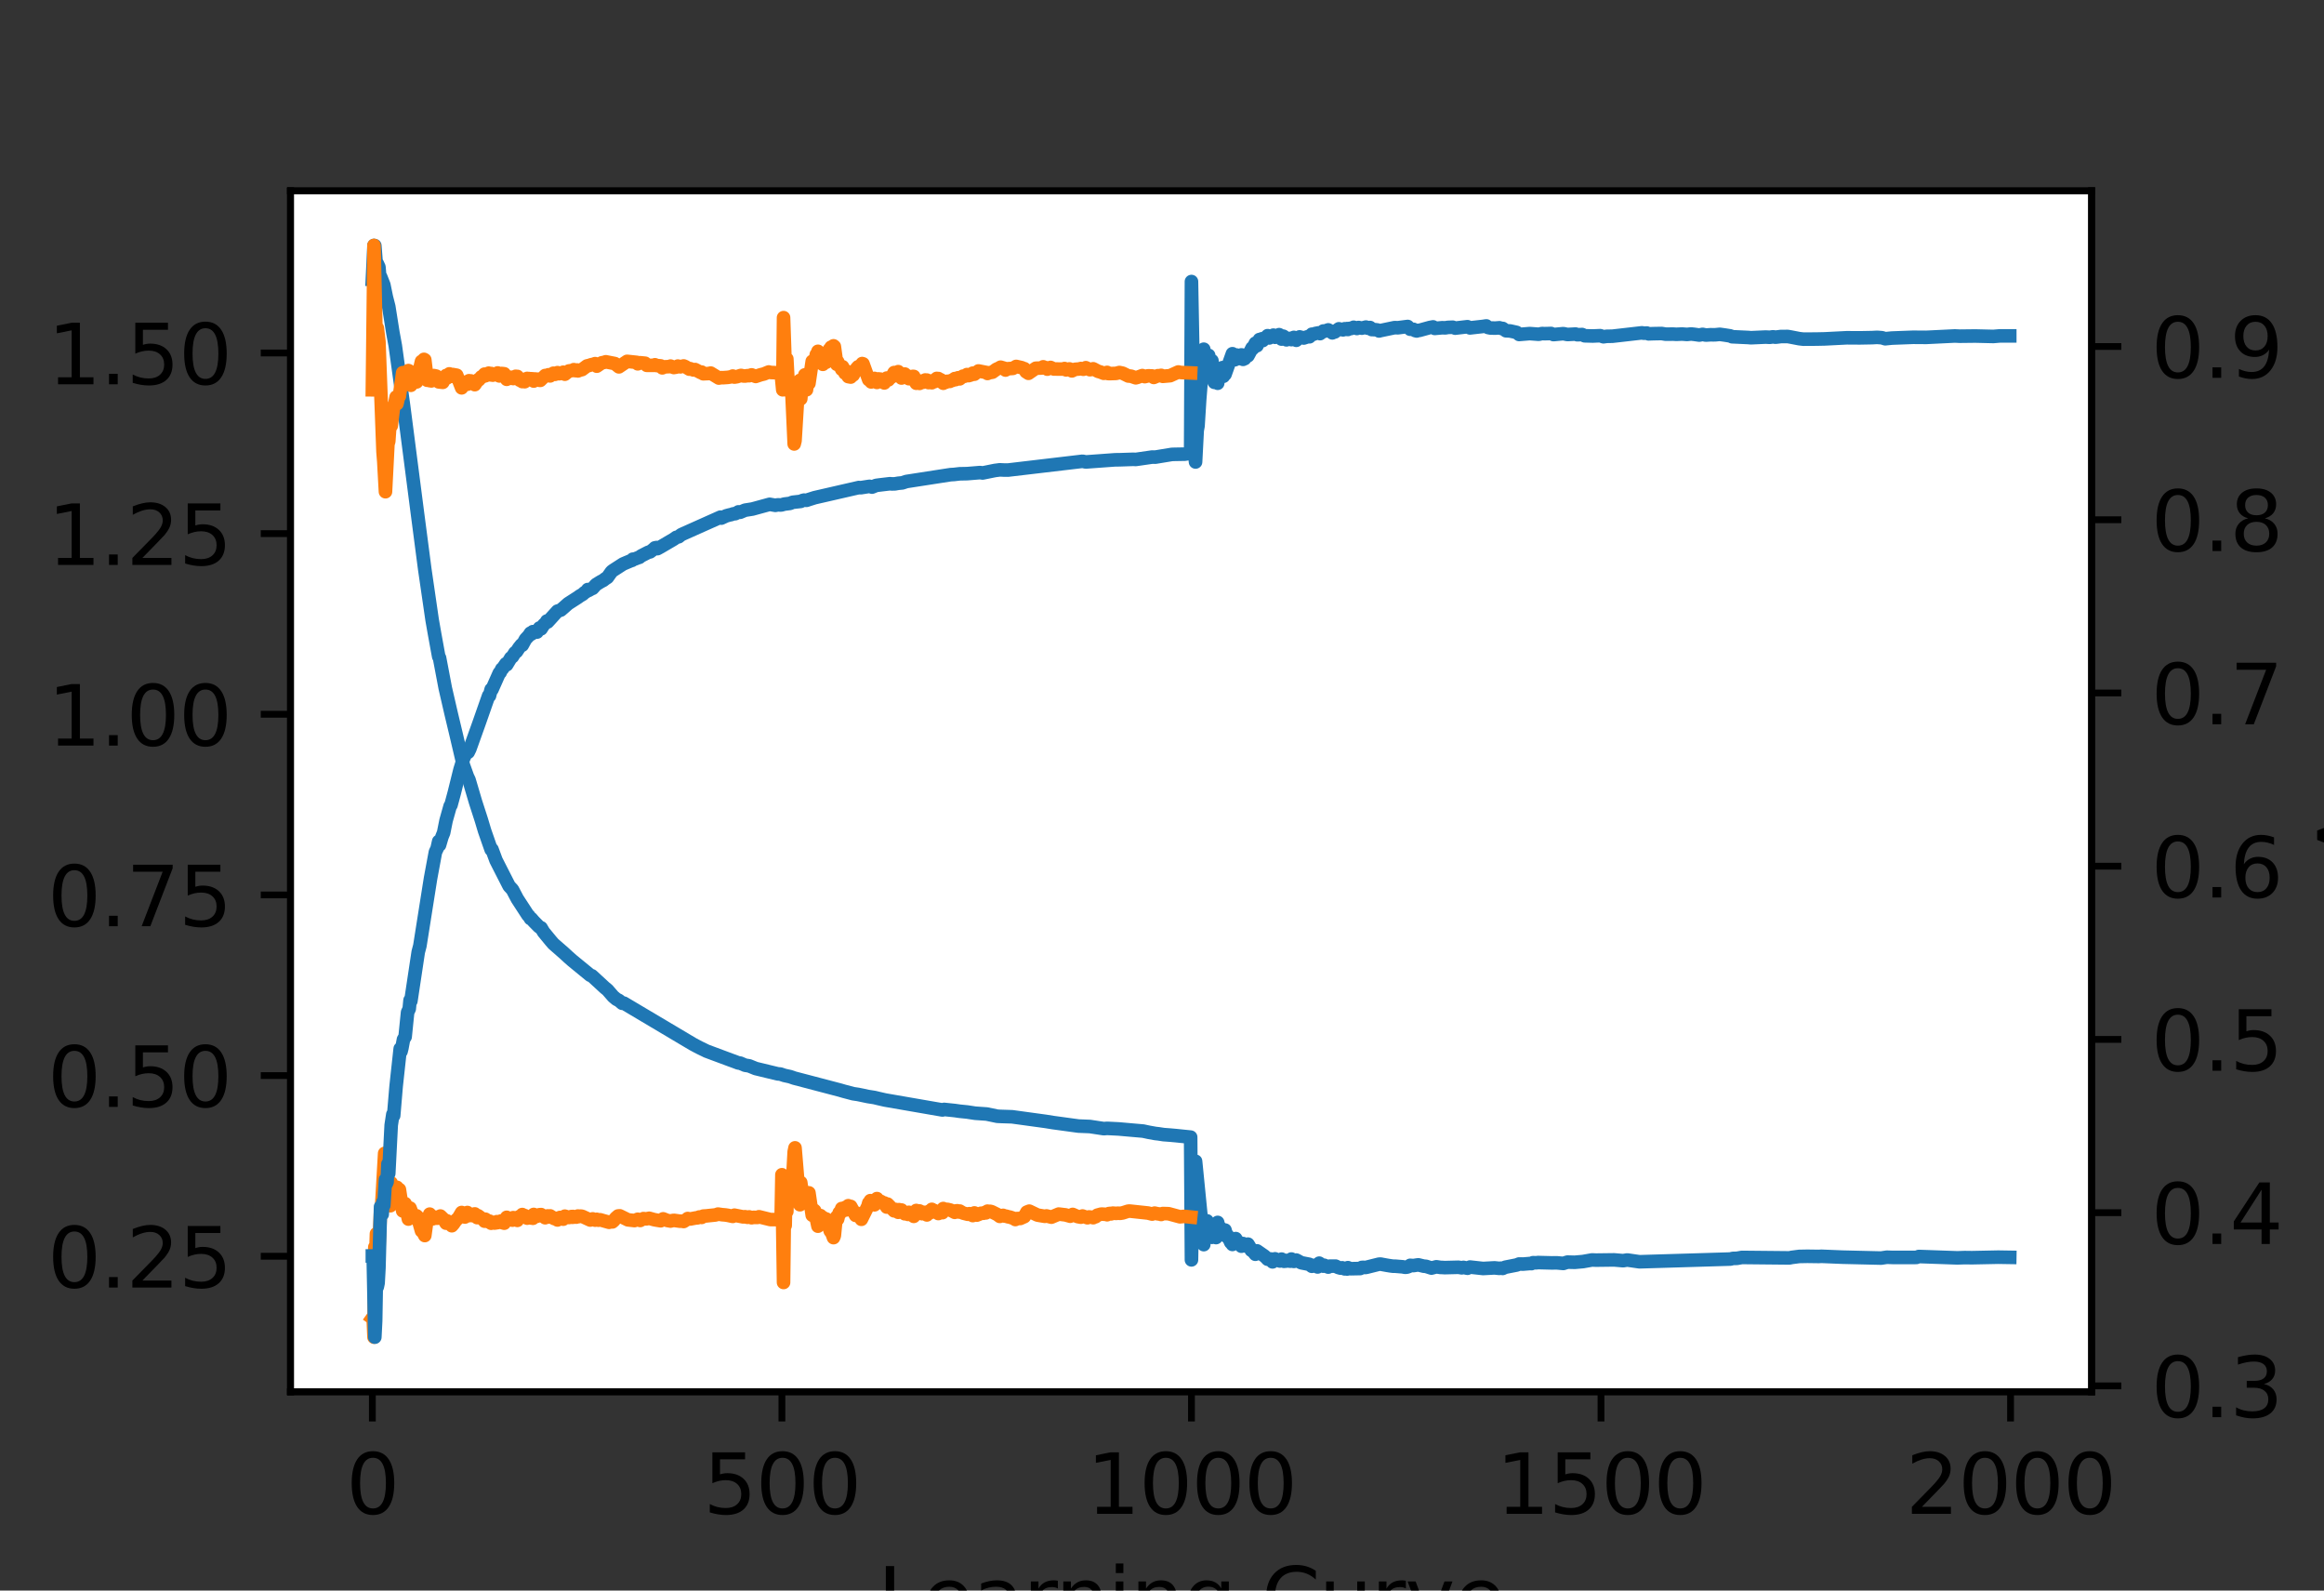 <?xml version="1.0" encoding="utf-8" standalone="no"?>
<!DOCTYPE svg PUBLIC "-//W3C//DTD SVG 1.1//EN"
  "http://www.w3.org/Graphics/SVG/1.1/DTD/svg11.dtd">
<svg xmlns:xlink="http://www.w3.org/1999/xlink" width="273.6pt" height="187.2pt" viewBox="0 0 273.6 187.2" xmlns="http://www.w3.org/2000/svg" version="1.1">
 <rect x="0" y="0" width="273.6" height="187.2" fill="#333333" stroke="none"/>
 <defs>
  <style type="text/css">*{stroke-linejoin: round; stroke-linecap: butt}</style>
 </defs>
 <g id="figure_1">
  <g id="patch_1">
   <path d="M 0 187.2 
L 273.6 187.2 
L 273.6 0 
L 0 0 
L 0 187.2 
z
" style="fill: none"/>
  </g>
  <g id="axes_1">
   <g id="patch_2">
    <path d="M 34.2 163.8 
L 246.24 163.8 
L 246.24 22.464 
L 34.2 22.464 
z
" style="fill: #ffffff"/>
   </g>
   <g id="matplotlib.axis_1">
    <g id="xtick_1">
     <g id="line2d_1">
      <defs>
       <path id="ma5b3adb23c" d="M 0 0 
L 0 3.5 
" style="stroke: #000000; stroke-width: 0.8"/>
      </defs>
      <g>
       <use xlink:href="#ma5b3adb23c" x="43.838" y="163.8" style="stroke: #000000; stroke-width: 0.8"/>
      </g>
     </g>
     <g id="text_1">
      <!-- 0 -->
      <g transform="translate(40.752 178.17)scale(0.097 -0.097)">
       <defs>
        <path id="DejaVuSans-30" d="M 2034 4250 
Q 1547 4250 1301 3770 
Q 1056 3291 1056 2328 
Q 1056 1369 1301 889 
Q 1547 409 2034 409 
Q 2525 409 2770 889 
Q 3016 1369 3016 2328 
Q 3016 3291 2770 3770 
Q 2525 4250 2034 4250 
z
M 2034 4750 
Q 2819 4750 3233 4129 
Q 3647 3509 3647 2328 
Q 3647 1150 3233 529 
Q 2819 -91 2034 -91 
Q 1250 -91 836 529 
Q 422 1150 422 2328 
Q 422 3509 836 4129 
Q 1250 4750 2034 4750 
z
" transform="scale(0.016)"/>
       </defs>
       <use xlink:href="#DejaVuSans-30"/>
      </g>
     </g>
    </g>
    <g id="xtick_2">
     <g id="line2d_2">
      <g>
       <use xlink:href="#ma5b3adb23c" x="92.053" y="163.8" style="stroke: #000000; stroke-width: 0.8"/>
      </g>
     </g>
     <g id="text_2">
      <!-- 500 -->
      <g transform="translate(82.796 178.17)scale(0.097 -0.097)">
       <defs>
        <path id="DejaVuSans-35" d="M 691 4666 
L 3169 4666 
L 3169 4134 
L 1269 4134 
L 1269 2991 
Q 1406 3038 1543 3061 
Q 1681 3084 1819 3084 
Q 2600 3084 3056 2656 
Q 3513 2228 3513 1497 
Q 3513 744 3044 326 
Q 2575 -91 1722 -91 
Q 1428 -91 1123 -41 
Q 819 9 494 109 
L 494 744 
Q 775 591 1075 516 
Q 1375 441 1709 441 
Q 2250 441 2565 725 
Q 2881 1009 2881 1497 
Q 2881 1984 2565 2268 
Q 2250 2553 1709 2553 
Q 1456 2553 1204 2497 
Q 953 2441 691 2322 
L 691 4666 
z
" transform="scale(0.016)"/>
       </defs>
       <use xlink:href="#DejaVuSans-35"/>
       <use xlink:href="#DejaVuSans-30" x="63.623"/>
       <use xlink:href="#DejaVuSans-30" x="127.246"/>
      </g>
     </g>
    </g>
    <g id="xtick_3">
     <g id="line2d_3">
      <g>
       <use xlink:href="#ma5b3adb23c" x="140.268" y="163.8" style="stroke: #000000; stroke-width: 0.8"/>
      </g>
     </g>
     <g id="text_3">
      <!-- 1000 -->
      <g transform="translate(127.925 178.17)scale(0.097 -0.097)">
       <defs>
        <path id="DejaVuSans-31" d="M 794 531 
L 1825 531 
L 1825 4091 
L 703 3866 
L 703 4441 
L 1819 4666 
L 2450 4666 
L 2450 531 
L 3481 531 
L 3481 0 
L 794 0 
L 794 531 
z
" transform="scale(0.016)"/>
       </defs>
       <use xlink:href="#DejaVuSans-31"/>
       <use xlink:href="#DejaVuSans-30" x="63.623"/>
       <use xlink:href="#DejaVuSans-30" x="127.246"/>
       <use xlink:href="#DejaVuSans-30" x="190.869"/>
      </g>
     </g>
    </g>
    <g id="xtick_4">
     <g id="line2d_4">
      <g>
       <use xlink:href="#ma5b3adb23c" x="188.483" y="163.8" style="stroke: #000000; stroke-width: 0.8"/>
      </g>
     </g>
     <g id="text_4">
      <!-- 1500 -->
      <g transform="translate(176.14 178.17)scale(0.097 -0.097)">
       <use xlink:href="#DejaVuSans-31"/>
       <use xlink:href="#DejaVuSans-35" x="63.623"/>
       <use xlink:href="#DejaVuSans-30" x="127.246"/>
       <use xlink:href="#DejaVuSans-30" x="190.869"/>
      </g>
     </g>
    </g>
    <g id="xtick_5">
     <g id="line2d_5">
      <g>
       <use xlink:href="#ma5b3adb23c" x="236.698" y="163.8" style="stroke: #000000; stroke-width: 0.8"/>
      </g>
     </g>
     <g id="text_5">
      <!-- 2000 -->
      <g transform="translate(224.355 178.17)scale(0.097 -0.097)">
       <defs>
        <path id="DejaVuSans-32" d="M 1228 531 
L 3431 531 
L 3431 0 
L 469 0 
L 469 531 
Q 828 903 1448 1529 
Q 2069 2156 2228 2338 
Q 2531 2678 2651 2914 
Q 2772 3150 2772 3378 
Q 2772 3750 2511 3984 
Q 2250 4219 1831 4219 
Q 1534 4219 1204 4116 
Q 875 4013 500 3803 
L 500 4441 
Q 881 4594 1212 4672 
Q 1544 4750 1819 4750 
Q 2544 4750 2975 4387 
Q 3406 4025 3406 3419 
Q 3406 3131 3298 2873 
Q 3191 2616 2906 2266 
Q 2828 2175 2409 1742 
Q 1991 1309 1228 531 
z
" transform="scale(0.016)"/>
       </defs>
       <use xlink:href="#DejaVuSans-32"/>
       <use xlink:href="#DejaVuSans-30" x="63.623"/>
       <use xlink:href="#DejaVuSans-30" x="127.246"/>
       <use xlink:href="#DejaVuSans-30" x="190.869"/>
      </g>
     </g>
    </g>
    <g id="text_6">
     <!-- Learning Curve -->
     <g transform="translate(103.313 191.558)scale(0.097 -0.097)">
      <defs>
       <path id="DejaVuSans-4c" d="M 628 4666 
L 1259 4666 
L 1259 531 
L 3531 531 
L 3531 0 
L 628 0 
L 628 4666 
z
" transform="scale(0.016)"/>
       <path id="DejaVuSans-65" d="M 3597 1894 
L 3597 1613 
L 953 1613 
Q 991 1019 1311 708 
Q 1631 397 2203 397 
Q 2534 397 2845 478 
Q 3156 559 3463 722 
L 3463 178 
Q 3153 47 2828 -22 
Q 2503 -91 2169 -91 
Q 1331 -91 842 396 
Q 353 884 353 1716 
Q 353 2575 817 3079 
Q 1281 3584 2069 3584 
Q 2775 3584 3186 3129 
Q 3597 2675 3597 1894 
z
M 3022 2063 
Q 3016 2534 2758 2815 
Q 2500 3097 2075 3097 
Q 1594 3097 1305 2825 
Q 1016 2553 972 2059 
L 3022 2063 
z
" transform="scale(0.016)"/>
       <path id="DejaVuSans-61" d="M 2194 1759 
Q 1497 1759 1228 1600 
Q 959 1441 959 1056 
Q 959 750 1161 570 
Q 1363 391 1709 391 
Q 2188 391 2477 730 
Q 2766 1069 2766 1631 
L 2766 1759 
L 2194 1759 
z
M 3341 1997 
L 3341 0 
L 2766 0 
L 2766 531 
Q 2569 213 2275 61 
Q 1981 -91 1556 -91 
Q 1019 -91 701 211 
Q 384 513 384 1019 
Q 384 1609 779 1909 
Q 1175 2209 1959 2209 
L 2766 2209 
L 2766 2266 
Q 2766 2663 2505 2880 
Q 2244 3097 1772 3097 
Q 1472 3097 1187 3025 
Q 903 2953 641 2809 
L 641 3341 
Q 956 3463 1253 3523 
Q 1550 3584 1831 3584 
Q 2591 3584 2966 3190 
Q 3341 2797 3341 1997 
z
" transform="scale(0.016)"/>
       <path id="DejaVuSans-72" d="M 2631 2963 
Q 2534 3019 2420 3045 
Q 2306 3072 2169 3072 
Q 1681 3072 1420 2755 
Q 1159 2438 1159 1844 
L 1159 0 
L 581 0 
L 581 3500 
L 1159 3500 
L 1159 2956 
Q 1341 3275 1631 3429 
Q 1922 3584 2338 3584 
Q 2397 3584 2469 3576 
Q 2541 3569 2628 3553 
L 2631 2963 
z
" transform="scale(0.016)"/>
       <path id="DejaVuSans-6e" d="M 3513 2113 
L 3513 0 
L 2938 0 
L 2938 2094 
Q 2938 2591 2744 2837 
Q 2550 3084 2163 3084 
Q 1697 3084 1428 2787 
Q 1159 2491 1159 1978 
L 1159 0 
L 581 0 
L 581 3500 
L 1159 3500 
L 1159 2956 
Q 1366 3272 1645 3428 
Q 1925 3584 2291 3584 
Q 2894 3584 3203 3211 
Q 3513 2838 3513 2113 
z
" transform="scale(0.016)"/>
       <path id="DejaVuSans-69" d="M 603 3500 
L 1178 3500 
L 1178 0 
L 603 0 
L 603 3500 
z
M 603 4863 
L 1178 4863 
L 1178 4134 
L 603 4134 
L 603 4863 
z
" transform="scale(0.016)"/>
       <path id="DejaVuSans-67" d="M 2906 1791 
Q 2906 2416 2648 2759 
Q 2391 3103 1925 3103 
Q 1463 3103 1205 2759 
Q 947 2416 947 1791 
Q 947 1169 1205 825 
Q 1463 481 1925 481 
Q 2391 481 2648 825 
Q 2906 1169 2906 1791 
z
M 3481 434 
Q 3481 -459 3084 -895 
Q 2688 -1331 1869 -1331 
Q 1566 -1331 1297 -1286 
Q 1028 -1241 775 -1147 
L 775 -588 
Q 1028 -725 1275 -790 
Q 1522 -856 1778 -856 
Q 2344 -856 2625 -561 
Q 2906 -266 2906 331 
L 2906 616 
Q 2728 306 2450 153 
Q 2172 0 1784 0 
Q 1141 0 747 490 
Q 353 981 353 1791 
Q 353 2603 747 3093 
Q 1141 3584 1784 3584 
Q 2172 3584 2450 3431 
Q 2728 3278 2906 2969 
L 2906 3500 
L 3481 3500 
L 3481 434 
z
" transform="scale(0.016)"/>
       <path id="DejaVuSans-20" transform="scale(0.016)"/>
       <path id="DejaVuSans-43" d="M 4122 4306 
L 4122 3641 
Q 3803 3938 3442 4084 
Q 3081 4231 2675 4231 
Q 1875 4231 1450 3742 
Q 1025 3253 1025 2328 
Q 1025 1406 1450 917 
Q 1875 428 2675 428 
Q 3081 428 3442 575 
Q 3803 722 4122 1019 
L 4122 359 
Q 3791 134 3420 21 
Q 3050 -91 2638 -91 
Q 1578 -91 968 557 
Q 359 1206 359 2328 
Q 359 3453 968 4101 
Q 1578 4750 2638 4750 
Q 3056 4750 3426 4639 
Q 3797 4528 4122 4306 
z
" transform="scale(0.016)"/>
       <path id="DejaVuSans-75" d="M 544 1381 
L 544 3500 
L 1119 3500 
L 1119 1403 
Q 1119 906 1312 657 
Q 1506 409 1894 409 
Q 2359 409 2629 706 
Q 2900 1003 2900 1516 
L 2900 3500 
L 3475 3500 
L 3475 0 
L 2900 0 
L 2900 538 
Q 2691 219 2414 64 
Q 2138 -91 1772 -91 
Q 1169 -91 856 284 
Q 544 659 544 1381 
z
M 1991 3584 
L 1991 3584 
z
" transform="scale(0.016)"/>
       <path id="DejaVuSans-76" d="M 191 3500 
L 800 3500 
L 1894 563 
L 2988 3500 
L 3597 3500 
L 2284 0 
L 1503 0 
L 191 3500 
z
" transform="scale(0.016)"/>
      </defs>
      <use xlink:href="#DejaVuSans-4c"/>
      <use xlink:href="#DejaVuSans-65" x="53.963"/>
      <use xlink:href="#DejaVuSans-61" x="115.486"/>
      <use xlink:href="#DejaVuSans-72" x="176.766"/>
      <use xlink:href="#DejaVuSans-6e" x="216.129"/>
      <use xlink:href="#DejaVuSans-69" x="279.508"/>
      <use xlink:href="#DejaVuSans-6e" x="307.291"/>
      <use xlink:href="#DejaVuSans-67" x="370.67"/>
      <use xlink:href="#DejaVuSans-20" x="434.146"/>
      <use xlink:href="#DejaVuSans-43" x="465.934"/>
      <use xlink:href="#DejaVuSans-75" x="535.758"/>
      <use xlink:href="#DejaVuSans-72" x="599.137"/>
      <use xlink:href="#DejaVuSans-76" x="640.25"/>
      <use xlink:href="#DejaVuSans-65" x="699.43"/>
     </g>
    </g>
   </g>
   <g id="matplotlib.axis_2">
    <g id="ytick_1">
     <g id="line2d_6">
      <defs>
       <path id="m344a73cc63" d="M 0 0 
L -3.5 0 
" style="stroke: #000000; stroke-width: 0.8"/>
      </defs>
      <g>
       <use xlink:href="#m344a73cc63" x="34.2" y="147.852" style="stroke: #000000; stroke-width: 0.8"/>
      </g>
     </g>
     <g id="text_7">
      <!-- 0.25 -->
      <g transform="translate(5.602 151.537)scale(0.097 -0.097)">
       <defs>
        <path id="DejaVuSans-2e" d="M 684 794 
L 1344 794 
L 1344 0 
L 684 0 
L 684 794 
z
" transform="scale(0.016)"/>
       </defs>
       <use xlink:href="#DejaVuSans-30"/>
       <use xlink:href="#DejaVuSans-2e" x="63.623"/>
       <use xlink:href="#DejaVuSans-32" x="95.41"/>
       <use xlink:href="#DejaVuSans-35" x="159.033"/>
      </g>
     </g>
    </g>
    <g id="ytick_2">
     <g id="line2d_7">
      <g>
       <use xlink:href="#m344a73cc63" x="34.2" y="126.59" style="stroke: #000000; stroke-width: 0.8"/>
      </g>
     </g>
     <g id="text_8">
      <!-- 0.50 -->
      <g transform="translate(5.602 130.275)scale(0.097 -0.097)">
       <use xlink:href="#DejaVuSans-30"/>
       <use xlink:href="#DejaVuSans-2e" x="63.623"/>
       <use xlink:href="#DejaVuSans-35" x="95.41"/>
       <use xlink:href="#DejaVuSans-30" x="159.033"/>
      </g>
     </g>
    </g>
    <g id="ytick_3">
     <g id="line2d_8">
      <g>
       <use xlink:href="#m344a73cc63" x="34.2" y="105.328" style="stroke: #000000; stroke-width: 0.8"/>
      </g>
     </g>
     <g id="text_9">
      <!-- 0.75 -->
      <g transform="translate(5.602 109.013)scale(0.097 -0.097)">
       <defs>
        <path id="DejaVuSans-37" d="M 525 4666 
L 3525 4666 
L 3525 4397 
L 1831 0 
L 1172 0 
L 2766 4134 
L 525 4134 
L 525 4666 
z
" transform="scale(0.016)"/>
       </defs>
       <use xlink:href="#DejaVuSans-30"/>
       <use xlink:href="#DejaVuSans-2e" x="63.623"/>
       <use xlink:href="#DejaVuSans-37" x="95.41"/>
       <use xlink:href="#DejaVuSans-35" x="159.033"/>
      </g>
     </g>
    </g>
    <g id="ytick_4">
     <g id="line2d_9">
      <g>
       <use xlink:href="#m344a73cc63" x="34.2" y="84.066" style="stroke: #000000; stroke-width: 0.8"/>
      </g>
     </g>
     <g id="text_10">
      <!-- 1.00 -->
      <g transform="translate(5.602 87.752)scale(0.097 -0.097)">
       <use xlink:href="#DejaVuSans-31"/>
       <use xlink:href="#DejaVuSans-2e" x="63.623"/>
       <use xlink:href="#DejaVuSans-30" x="95.41"/>
       <use xlink:href="#DejaVuSans-30" x="159.033"/>
      </g>
     </g>
    </g>
    <g id="ytick_5">
     <g id="line2d_10">
      <g>
       <use xlink:href="#m344a73cc63" x="34.2" y="62.804" style="stroke: #000000; stroke-width: 0.8"/>
      </g>
     </g>
     <g id="text_11">
      <!-- 1.25 -->
      <g transform="translate(5.602 66.49)scale(0.097 -0.097)">
       <use xlink:href="#DejaVuSans-31"/>
       <use xlink:href="#DejaVuSans-2e" x="63.623"/>
       <use xlink:href="#DejaVuSans-32" x="95.41"/>
       <use xlink:href="#DejaVuSans-35" x="159.033"/>
      </g>
     </g>
    </g>
    <g id="ytick_6">
     <g id="line2d_11">
      <g>
       <use xlink:href="#m344a73cc63" x="34.2" y="41.542" style="stroke: #000000; stroke-width: 0.8"/>
      </g>
     </g>
     <g id="text_12">
      <!-- 1.50 -->
      <g transform="translate(5.602 45.228)scale(0.097 -0.097)">
       <use xlink:href="#DejaVuSans-31"/>
       <use xlink:href="#DejaVuSans-2e" x="63.623"/>
       <use xlink:href="#DejaVuSans-35" x="95.41"/>
       <use xlink:href="#DejaVuSans-30" x="159.033"/>
      </g>
     </g>
    </g>
    <g id="text_13">
     <!-- Loss -->
     <g transform="translate(-0.415 103.77)rotate(-90)scale(0.097 -0.097)">
      <defs>
       <path id="DejaVuSans-6f" d="M 1959 3097 
Q 1497 3097 1228 2736 
Q 959 2375 959 1747 
Q 959 1119 1226 758 
Q 1494 397 1959 397 
Q 2419 397 2687 759 
Q 2956 1122 2956 1747 
Q 2956 2369 2687 2733 
Q 2419 3097 1959 3097 
z
M 1959 3584 
Q 2709 3584 3137 3096 
Q 3566 2609 3566 1747 
Q 3566 888 3137 398 
Q 2709 -91 1959 -91 
Q 1206 -91 779 398 
Q 353 888 353 1747 
Q 353 2609 779 3096 
Q 1206 3584 1959 3584 
z
" transform="scale(0.016)"/>
       <path id="DejaVuSans-73" d="M 2834 3397 
L 2834 2853 
Q 2591 2978 2328 3040 
Q 2066 3103 1784 3103 
Q 1356 3103 1142 2972 
Q 928 2841 928 2578 
Q 928 2378 1081 2264 
Q 1234 2150 1697 2047 
L 1894 2003 
Q 2506 1872 2764 1633 
Q 3022 1394 3022 966 
Q 3022 478 2636 193 
Q 2250 -91 1575 -91 
Q 1294 -91 989 -36 
Q 684 19 347 128 
L 347 722 
Q 666 556 975 473 
Q 1284 391 1588 391 
Q 1994 391 2212 530 
Q 2431 669 2431 922 
Q 2431 1156 2273 1281 
Q 2116 1406 1581 1522 
L 1381 1569 
Q 847 1681 609 1914 
Q 372 2147 372 2553 
Q 372 3047 722 3315 
Q 1072 3584 1716 3584 
Q 2034 3584 2315 3537 
Q 2597 3491 2834 3397 
z
" transform="scale(0.016)"/>
      </defs>
      <use xlink:href="#DejaVuSans-4c"/>
      <use xlink:href="#DejaVuSans-6f" x="53.963"/>
      <use xlink:href="#DejaVuSans-73" x="115.145"/>
      <use xlink:href="#DejaVuSans-73" x="167.244"/>
     </g>
    </g>
   </g>
   <g id="line2d_12">
    <path d="M 43.838 32.899 
L 44.031 28.888 
L 44.127 28.914 
L 44.32 31.445 
L 44.417 31.019 
L 44.61 31.442 
L 44.706 32.561 
L 44.802 32.553 
L 45.188 33.531 
L 45.477 34.951 
L 45.767 36.084 
L 46.249 39.123 
L 46.538 40.69 
L 47.117 44.879 
L 47.503 47.702 
L 49.142 60.379 
L 50.01 67.018 
L 50.878 72.984 
L 51.167 74.623 
L 51.649 77.269 
L 51.745 77.425 
L 52.42 80.984 
L 53.095 83.913 
L 53.674 86.336 
L 54.542 90.038 
L 55.024 91.384 
L 55.217 91.791 
L 55.988 94.404 
L 56.663 96.487 
L 57.049 97.778 
L 57.821 99.992 
L 57.917 99.962 
L 58.399 101.262 
L 59.942 104.288 
L 60.328 104.698 
L 60.906 105.795 
L 62.16 107.722 
L 62.256 107.789 
L 62.449 108.112 
L 62.546 108.108 
L 62.835 108.443 
L 63.413 109.033 
L 63.606 109.183 
L 63.703 109.197 
L 63.992 109.69 
L 64.86 110.746 
L 65.149 111.08 
L 66.403 112.176 
L 66.885 112.62 
L 67.367 113.046 
L 69.489 114.784 
L 69.681 114.846 
L 71.224 116.269 
L 71.514 116.502 
L 72.189 117.278 
L 72.574 117.604 
L 72.864 117.745 
L 73.249 118.078 
L 73.442 118.063 
L 81.542 122.874 
L 82.024 123.134 
L 82.41 123.333 
L 82.989 123.612 
L 83.182 123.709 
L 86.075 124.787 
L 86.364 124.889 
L 86.942 125.109 
L 87.135 125.122 
L 87.714 125.37 
L 88.196 125.445 
L 88.967 125.759 
L 91.571 126.39 
L 91.86 126.408 
L 92.342 126.57 
L 93.017 126.718 
L 93.5 126.886 
L 98.9 128.303 
L 99.382 128.444 
L 100.443 128.724 
L 101.021 128.81 
L 102.178 129.053 
L 102.95 129.174 
L 103.432 129.29 
L 104.203 129.466 
L 110.953 130.636 
L 111.146 130.573 
L 112.4 130.704 
L 112.979 130.787 
L 113.846 130.874 
L 114.232 130.933 
L 114.811 131.021 
L 116.161 131.115 
L 117.414 131.377 
L 117.896 131.4 
L 119.15 131.44 
L 123.104 131.982 
L 123.972 132.122 
L 126.961 132.53 
L 128.311 132.585 
L 129.95 132.834 
L 130.336 132.802 
L 131.686 132.869 
L 133.325 133.013 
L 134.579 133.122 
L 135.254 133.267 
L 136.025 133.405 
L 136.411 133.449 
L 136.99 133.538 
L 137.761 133.595 
L 138.436 133.656 
L 140.172 133.834 
L 140.268 148.279 
L 140.365 143.038 
L 140.461 143.489 
L 140.75 136.673 
L 141.425 143.498 
L 141.522 144.063 
L 141.715 146.485 
L 141.811 143.93 
L 141.908 144.432 
L 142.1 143.688 
L 142.293 145.391 
L 142.39 144.514 
L 142.583 145.408 
L 142.679 145.624 
L 142.968 144.682 
L 143.161 145.654 
L 143.258 145.364 
L 143.354 143.872 
L 143.547 144.766 
L 143.643 144.47 
L 143.836 144.884 
L 143.933 145.256 
L 144.029 144.732 
L 144.125 144.817 
L 144.222 144.772 
L 144.415 145.531 
L 144.511 145.393 
L 144.897 146.235 
L 144.993 146.066 
L 145.09 146.463 
L 145.186 145.984 
L 145.283 146.117 
L 145.475 145.775 
L 145.765 146.271 
L 145.958 146.268 
L 146.15 146.672 
L 146.247 146.613 
L 146.343 146.359 
L 146.44 146.56 
L 146.536 146.446 
L 146.729 146.667 
L 146.825 146.632 
L 146.922 146.429 
L 147.115 146.741 
L 147.308 147.15 
L 147.5 147.255 
L 147.79 147.618 
L 147.983 147.22 
L 148.85 147.821 
L 149.043 147.995 
L 149.236 148.204 
L 149.333 148.129 
L 149.525 148.22 
L 149.622 148.175 
L 149.815 148.515 
L 150.104 148.156 
L 150.201 148.309 
L 150.393 148.302 
L 150.49 148.295 
L 150.683 148.414 
L 150.876 148.191 
L 151.165 148.449 
L 151.261 148.354 
L 151.358 148.433 
L 151.454 148.342 
L 151.743 148.417 
L 151.936 148.435 
L 152.033 148.181 
L 152.322 148.46 
L 152.611 148.303 
L 152.804 148.407 
L 153.19 148.618 
L 154.154 148.804 
L 154.443 149.034 
L 154.733 148.918 
L 155.118 149.114 
L 155.311 148.667 
L 155.793 149.022 
L 155.89 148.912 
L 156.372 149.13 
L 156.565 149.016 
L 157.24 149.016 
L 157.529 149.168 
L 157.818 149.25 
L 158.011 149.21 
L 158.204 149.27 
L 158.301 149.338 
L 158.493 149.277 
L 158.59 149.357 
L 158.686 149.197 
L 158.976 149.321 
L 160.133 149.298 
L 160.326 149.169 
L 160.519 149.158 
L 160.711 149.18 
L 160.904 149.146 
L 162.351 148.785 
L 162.544 148.777 
L 162.736 148.817 
L 163.315 148.922 
L 163.701 148.984 
L 163.99 149.022 
L 164.279 149.027 
L 165.147 149.098 
L 165.436 149.156 
L 165.629 149.133 
L 165.822 149.07 
L 166.015 148.924 
L 166.401 148.953 
L 166.786 148.891 
L 166.979 148.867 
L 167.654 149.03 
L 167.847 149.03 
L 168.522 149.245 
L 169.101 149.095 
L 169.583 149.167 
L 169.872 149.176 
L 170.065 149.192 
L 171.704 149.151 
L 172.09 149.215 
L 172.283 149.164 
L 172.765 149.264 
L 173.054 149.125 
L 174.597 149.294 
L 175.947 149.221 
L 176.526 149.28 
L 176.719 149.253 
L 176.912 149.285 
L 177.201 149.148 
L 178.551 148.883 
L 178.84 148.767 
L 179.322 148.775 
L 180.19 148.703 
L 180.287 148.723 
L 180.48 148.612 
L 180.865 148.625 
L 181.058 148.595 
L 182.697 148.636 
L 183.276 148.628 
L 184.047 148.698 
L 184.53 148.544 
L 185.397 148.565 
L 186.362 148.479 
L 187.423 148.29 
L 187.905 148.309 
L 190.026 148.283 
L 191.087 148.374 
L 191.569 148.294 
L 192.437 148.421 
L 193.015 148.504 
L 203.719 148.182 
L 204.008 148.11 
L 204.491 148.097 
L 205.069 147.993 
L 210.662 148.048 
L 210.951 147.988 
L 211.819 147.876 
L 212.784 147.858 
L 214.134 147.877 
L 214.423 147.858 
L 216.93 147.961 
L 221.462 148.069 
L 222.137 147.967 
L 222.812 147.992 
L 225.609 147.991 
L 225.898 147.883 
L 230.43 148.043 
L 231.298 148.013 
L 232.166 148.024 
L 235.252 147.961 
L 236.602 147.983 
L 236.602 147.983 
" clip-path="url(#p857d691433)" style="fill: none; stroke: #1f77b4; stroke-width: 1.6; stroke-linecap: square"/>
   </g>
   <g id="line2d_13">
    <path d="M 43.838 155.127 
L 43.935 155.196 
L 44.031 157.376 
L 44.127 146.78 
L 44.224 148.029 
L 44.32 145.206 
L 44.417 147.528 
L 44.513 146.452 
L 44.61 146.845 
L 44.802 142.507 
L 44.899 142.496 
L 45.285 135.745 
L 45.381 135.97 
L 45.96 141.907 
L 46.056 139.223 
L 46.249 141.162 
L 46.442 140.684 
L 46.538 141.307 
L 46.635 140.984 
L 46.731 139.741 
L 46.924 140.664 
L 47.02 139.996 
L 47.406 142.515 
L 47.503 142.431 
L 47.695 141.657 
L 48.081 143.48 
L 48.178 143.136 
L 48.274 142.182 
L 48.66 143.214 
L 48.756 142.983 
L 48.949 143.335 
L 49.045 143.098 
L 49.142 143.193 
L 49.624 144.875 
L 49.72 144.857 
L 50.01 145.418 
L 50.299 143.33 
L 50.395 143.601 
L 50.588 142.896 
L 50.974 143.444 
L 51.07 143.258 
L 51.167 143.333 
L 51.263 143.251 
L 51.456 143.381 
L 51.842 143.121 
L 52.228 143.494 
L 52.517 143.962 
L 52.613 143.683 
L 52.71 143.92 
L 52.806 143.853 
L 52.903 144.04 
L 52.999 143.953 
L 53.192 144.263 
L 53.385 144.04 
L 53.674 143.618 
L 53.963 143.359 
L 54.349 142.705 
L 54.735 143.237 
L 55.024 142.708 
L 55.217 143.07 
L 55.313 142.883 
L 55.506 143.057 
L 55.796 143.095 
L 55.892 142.869 
L 56.181 143.308 
L 56.278 143.083 
L 56.953 143.59 
L 57.049 143.727 
L 57.146 143.494 
L 57.531 143.808 
L 57.628 143.72 
L 57.821 143.968 
L 58.013 143.871 
L 58.206 143.947 
L 58.399 143.923 
L 58.496 143.781 
L 58.592 143.894 
L 58.978 143.702 
L 59.171 143.91 
L 59.363 143.962 
L 59.653 143.271 
L 59.846 143.518 
L 60.038 143.447 
L 60.328 143.606 
L 60.424 143.308 
L 60.906 143.631 
L 61.099 143.209 
L 61.388 143.251 
L 61.485 142.945 
L 61.678 143.177 
L 61.774 143.065 
L 62.063 143.369 
L 62.449 143.259 
L 62.546 143.357 
L 62.642 143.278 
L 62.738 143.384 
L 62.835 142.934 
L 63.028 143.114 
L 63.124 143.07 
L 63.221 143.152 
L 63.51 142.966 
L 63.703 142.95 
L 64.185 143.32 
L 64.474 143.106 
L 64.667 143.238 
L 64.763 143.103 
L 65.246 143.416 
L 65.342 143.373 
L 65.631 143.583 
L 65.921 143.291 
L 66.114 143.331 
L 66.306 143.489 
L 66.499 143.135 
L 66.981 143.295 
L 67.271 143.181 
L 67.367 143.272 
L 67.464 143.174 
L 67.56 143.253 
L 67.753 143.216 
L 67.849 143.247 
L 68.042 143.118 
L 68.139 143.188 
L 68.331 143.127 
L 68.524 143.149 
L 69.489 143.592 
L 69.778 143.455 
L 70.067 143.604 
L 70.26 143.507 
L 70.453 143.611 
L 70.646 143.559 
L 70.935 143.642 
L 71.706 143.858 
L 71.996 143.764 
L 72.092 143.812 
L 72.285 143.64 
L 72.478 143.362 
L 72.767 143.113 
L 72.96 143.096 
L 73.924 143.569 
L 74.696 143.655 
L 75.082 143.5 
L 75.371 143.642 
L 75.757 143.421 
L 76.046 143.461 
L 76.432 143.386 
L 77.01 143.546 
L 77.299 143.6 
L 77.492 143.631 
L 77.782 143.678 
L 78.071 143.451 
L 78.553 143.642 
L 78.939 143.712 
L 79.132 143.663 
L 79.324 143.626 
L 80.096 143.733 
L 80.289 143.715 
L 80.482 143.766 
L 80.771 143.579 
L 80.964 143.414 
L 81.253 143.47 
L 81.928 143.341 
L 82.121 143.333 
L 82.314 143.236 
L 82.507 143.228 
L 82.603 143.282 
L 82.796 143.126 
L 83.182 143.102 
L 83.374 143.08 
L 84.242 142.991 
L 84.532 142.891 
L 85.014 142.962 
L 85.4 142.994 
L 85.689 143.039 
L 86.267 143.163 
L 86.46 143.02 
L 87.521 143.226 
L 87.714 143.2 
L 88.003 143.27 
L 88.196 143.221 
L 88.485 143.323 
L 88.678 143.275 
L 89.16 143.287 
L 89.353 143.205 
L 90.703 143.537 
L 91.185 143.536 
L 91.475 143.545 
L 91.957 143.654 
L 92.053 138.259 
L 92.246 150.941 
L 92.342 142.869 
L 92.439 144.232 
L 92.535 139.606 
L 92.632 142.588 
L 92.728 138.617 
L 92.825 139.958 
L 93.017 139.324 
L 93.21 140.775 
L 93.5 135.55 
L 93.596 135.094 
L 94.078 140.882 
L 94.175 141.791 
L 94.271 139.172 
L 94.56 141.238 
L 94.657 140.647 
L 94.85 141.553 
L 94.946 140.342 
L 95.139 140.814 
L 95.235 140.391 
L 95.621 143.02 
L 95.718 143.078 
L 95.814 142.41 
L 95.91 142.49 
L 96.296 144.315 
L 96.585 143.065 
L 96.778 143.601 
L 96.875 143.282 
L 97.068 143.837 
L 97.26 143.467 
L 97.357 143.599 
L 97.743 144.883 
L 97.935 145.13 
L 98.128 145.663 
L 98.225 145.437 
L 98.418 143.471 
L 98.514 143.209 
L 98.61 143.499 
L 98.803 142.728 
L 98.9 142.797 
L 99.093 142.234 
L 99.189 142.491 
L 99.285 142.257 
L 99.382 142.304 
L 99.478 142.125 
L 99.575 142.413 
L 99.864 141.905 
L 99.96 142.048 
L 100.153 141.985 
L 100.732 143.046 
L 100.828 142.764 
L 101.021 143.025 
L 101.118 143.143 
L 101.214 143.056 
L 101.407 143.506 
L 102.178 141.955 
L 102.275 141.581 
L 102.371 141.633 
L 102.468 141.309 
L 102.661 141.604 
L 102.757 141.751 
L 102.853 141.589 
L 102.95 141.8 
L 103.239 141.067 
L 103.432 141.449 
L 103.528 141.323 
L 103.625 141.484 
L 103.721 141.407 
L 104.011 141.649 
L 104.107 141.578 
L 104.396 142.065 
L 104.493 141.715 
L 105.264 142.511 
L 105.457 142.347 
L 105.746 142.68 
L 105.843 142.37 
L 105.939 142.428 
L 106.036 142.596 
L 106.132 142.413 
L 106.518 142.855 
L 106.711 142.799 
L 106.903 142.93 
L 107 142.682 
L 107.482 143.083 
L 107.578 143.157 
L 107.868 142.467 
L 108.061 142.731 
L 108.253 142.524 
L 108.543 142.844 
L 108.639 142.66 
L 109.121 142.99 
L 109.314 142.591 
L 109.507 142.709 
L 109.603 142.692 
L 109.7 142.332 
L 109.893 142.564 
L 109.989 142.474 
L 110.471 142.826 
L 110.664 142.62 
L 110.953 142.723 
L 111.05 142.237 
L 111.243 142.341 
L 111.532 142.334 
L 111.918 142.428 
L 112.4 142.684 
L 112.496 142.523 
L 112.593 142.578 
L 112.689 142.498 
L 112.882 142.647 
L 112.979 142.533 
L 113.364 142.767 
L 113.943 142.915 
L 114.136 142.84 
L 114.521 143.065 
L 114.714 142.755 
L 115.004 143.013 
L 115.1 142.874 
L 115.196 142.939 
L 115.486 142.795 
L 115.775 142.795 
L 115.968 142.69 
L 116.064 142.751 
L 116.257 142.546 
L 116.354 142.633 
L 116.546 142.564 
L 116.739 142.608 
L 117.414 142.944 
L 117.704 143.163 
L 118.089 143.039 
L 118.282 143.124 
L 118.475 143.138 
L 118.668 143.213 
L 118.861 143.237 
L 119.343 143.398 
L 119.536 143.532 
L 119.729 143.415 
L 120.114 143.407 
L 120.596 143.19 
L 120.886 142.66 
L 121.175 142.545 
L 122.139 143.008 
L 123.007 143.155 
L 123.2 143.106 
L 123.489 143.179 
L 123.779 143.254 
L 124.647 142.889 
L 125.225 142.961 
L 125.418 142.981 
L 125.997 143.142 
L 126.286 142.931 
L 126.864 143.187 
L 127.25 143.256 
L 127.443 143.115 
L 128.022 143.324 
L 128.214 143.225 
L 128.6 143.271 
L 128.697 143.317 
L 128.889 143.191 
L 128.986 143.204 
L 129.179 143.02 
L 129.661 142.889 
L 130.239 142.923 
L 130.336 142.968 
L 130.529 142.835 
L 130.722 142.808 
L 130.818 142.866 
L 131.011 142.78 
L 131.397 142.81 
L 131.59 142.788 
L 131.879 142.8 
L 132.168 142.753 
L 132.843 142.538 
L 133.036 142.541 
L 135.157 142.768 
L 135.64 142.891 
L 135.929 142.779 
L 136.315 142.863 
L 136.507 142.879 
L 136.7 142.937 
L 136.893 142.827 
L 137.568 142.846 
L 138.918 143.211 
L 139.4 143.163 
L 140.075 143.228 
L 140.172 143.238 
L 140.172 143.238 
" clip-path="url(#p857d691433)" style="fill: none; stroke: #ff7f0e; stroke-width: 1.6; stroke-linecap: square"/>
   </g>
   <g id="patch_3">
    <path d="M 34.2 163.8 
L 34.2 22.464 
" style="fill: none; stroke: #000000; stroke-width: 0.8; stroke-linejoin: miter; stroke-linecap: square"/>
   </g>
   <g id="patch_4">
    <path d="M 246.24 163.8 
L 246.24 22.464 
" style="fill: none; stroke: #000000; stroke-width: 0.8; stroke-linejoin: miter; stroke-linecap: square"/>
   </g>
   <g id="patch_5">
    <path d="M 34.2 163.8 
L 246.24 163.8 
" style="fill: none; stroke: #000000; stroke-width: 0.8; stroke-linejoin: miter; stroke-linecap: square"/>
   </g>
   <g id="patch_6">
    <path d="M 34.2 22.464 
L 246.24 22.464 
" style="fill: none; stroke: #000000; stroke-width: 0.8; stroke-linejoin: miter; stroke-linecap: square"/>
   </g>
  </g>
  <g id="axes_2">
   <g id="matplotlib.axis_3">
    <g id="ytick_7">
     <g id="line2d_14">
      <defs>
       <path id="m4b2cbca488" d="M 0 0 
L 3.5 0 
" style="stroke: #000000; stroke-width: 0.8"/>
      </defs>
      <g>
       <use xlink:href="#m4b2cbca488" x="246.24" y="163.11" style="stroke: #000000; stroke-width: 0.8"/>
      </g>
     </g>
     <g id="text_14">
      <!-- 0.3 -->
      <g transform="translate(253.24 166.795)scale(0.097 -0.097)">
       <defs>
        <path id="DejaVuSans-33" d="M 2597 2516 
Q 3050 2419 3304 2112 
Q 3559 1806 3559 1356 
Q 3559 666 3084 287 
Q 2609 -91 1734 -91 
Q 1441 -91 1130 -33 
Q 819 25 488 141 
L 488 750 
Q 750 597 1062 519 
Q 1375 441 1716 441 
Q 2309 441 2620 675 
Q 2931 909 2931 1356 
Q 2931 1769 2642 2001 
Q 2353 2234 1838 2234 
L 1294 2234 
L 1294 2753 
L 1863 2753 
Q 2328 2753 2575 2939 
Q 2822 3125 2822 3475 
Q 2822 3834 2567 4026 
Q 2313 4219 1838 4219 
Q 1578 4219 1281 4162 
Q 984 4106 628 3988 
L 628 4550 
Q 988 4650 1302 4700 
Q 1616 4750 1894 4750 
Q 2613 4750 3031 4423 
Q 3450 4097 3450 3541 
Q 3450 3153 3228 2886 
Q 3006 2619 2597 2516 
z
" transform="scale(0.016)"/>
       </defs>
       <use xlink:href="#DejaVuSans-30"/>
       <use xlink:href="#DejaVuSans-2e" x="63.623"/>
       <use xlink:href="#DejaVuSans-33" x="95.41"/>
      </g>
     </g>
    </g>
    <g id="ytick_8">
     <g id="line2d_15">
      <g>
       <use xlink:href="#m4b2cbca488" x="246.24" y="142.722" style="stroke: #000000; stroke-width: 0.8"/>
      </g>
     </g>
     <g id="text_15">
      <!-- 0.4 -->
      <g transform="translate(253.24 146.407)scale(0.097 -0.097)">
       <defs>
        <path id="DejaVuSans-34" d="M 2419 4116 
L 825 1625 
L 2419 1625 
L 2419 4116 
z
M 2253 4666 
L 3047 4666 
L 3047 1625 
L 3713 1625 
L 3713 1100 
L 3047 1100 
L 3047 0 
L 2419 0 
L 2419 1100 
L 313 1100 
L 313 1709 
L 2253 4666 
z
" transform="scale(0.016)"/>
       </defs>
       <use xlink:href="#DejaVuSans-30"/>
       <use xlink:href="#DejaVuSans-2e" x="63.623"/>
       <use xlink:href="#DejaVuSans-34" x="95.41"/>
      </g>
     </g>
    </g>
    <g id="ytick_9">
     <g id="line2d_16">
      <g>
       <use xlink:href="#m4b2cbca488" x="246.24" y="122.334" style="stroke: #000000; stroke-width: 0.8"/>
      </g>
     </g>
     <g id="text_16">
      <!-- 0.5 -->
      <g transform="translate(253.24 126.019)scale(0.097 -0.097)">
       <use xlink:href="#DejaVuSans-30"/>
       <use xlink:href="#DejaVuSans-2e" x="63.623"/>
       <use xlink:href="#DejaVuSans-35" x="95.41"/>
      </g>
     </g>
    </g>
    <g id="ytick_10">
     <g id="line2d_17">
      <g>
       <use xlink:href="#m4b2cbca488" x="246.24" y="101.946" style="stroke: #000000; stroke-width: 0.8"/>
      </g>
     </g>
     <g id="text_17">
      <!-- 0.6 -->
      <g transform="translate(253.24 105.631)scale(0.097 -0.097)">
       <defs>
        <path id="DejaVuSans-36" d="M 2113 2584 
Q 1688 2584 1439 2293 
Q 1191 2003 1191 1497 
Q 1191 994 1439 701 
Q 1688 409 2113 409 
Q 2538 409 2786 701 
Q 3034 994 3034 1497 
Q 3034 2003 2786 2293 
Q 2538 2584 2113 2584 
z
M 3366 4563 
L 3366 3988 
Q 3128 4100 2886 4159 
Q 2644 4219 2406 4219 
Q 1781 4219 1451 3797 
Q 1122 3375 1075 2522 
Q 1259 2794 1537 2939 
Q 1816 3084 2150 3084 
Q 2853 3084 3261 2657 
Q 3669 2231 3669 1497 
Q 3669 778 3244 343 
Q 2819 -91 2113 -91 
Q 1303 -91 875 529 
Q 447 1150 447 2328 
Q 447 3434 972 4092 
Q 1497 4750 2381 4750 
Q 2619 4750 2861 4703 
Q 3103 4656 3366 4563 
z
" transform="scale(0.016)"/>
       </defs>
       <use xlink:href="#DejaVuSans-30"/>
       <use xlink:href="#DejaVuSans-2e" x="63.623"/>
       <use xlink:href="#DejaVuSans-36" x="95.41"/>
      </g>
     </g>
    </g>
    <g id="ytick_11">
     <g id="line2d_18">
      <g>
       <use xlink:href="#m4b2cbca488" x="246.24" y="81.558" style="stroke: #000000; stroke-width: 0.8"/>
      </g>
     </g>
     <g id="text_18">
      <!-- 0.7 -->
      <g transform="translate(253.24 85.243)scale(0.097 -0.097)">
       <use xlink:href="#DejaVuSans-30"/>
       <use xlink:href="#DejaVuSans-2e" x="63.623"/>
       <use xlink:href="#DejaVuSans-37" x="95.41"/>
      </g>
     </g>
    </g>
    <g id="ytick_12">
     <g id="line2d_19">
      <g>
       <use xlink:href="#m4b2cbca488" x="246.24" y="61.169" style="stroke: #000000; stroke-width: 0.8"/>
      </g>
     </g>
     <g id="text_19">
      <!-- 0.8 -->
      <g transform="translate(253.24 64.855)scale(0.097 -0.097)">
       <defs>
        <path id="DejaVuSans-38" d="M 2034 2216 
Q 1584 2216 1326 1975 
Q 1069 1734 1069 1313 
Q 1069 891 1326 650 
Q 1584 409 2034 409 
Q 2484 409 2743 651 
Q 3003 894 3003 1313 
Q 3003 1734 2745 1975 
Q 2488 2216 2034 2216 
z
M 1403 2484 
Q 997 2584 770 2862 
Q 544 3141 544 3541 
Q 544 4100 942 4425 
Q 1341 4750 2034 4750 
Q 2731 4750 3128 4425 
Q 3525 4100 3525 3541 
Q 3525 3141 3298 2862 
Q 3072 2584 2669 2484 
Q 3125 2378 3379 2068 
Q 3634 1759 3634 1313 
Q 3634 634 3220 271 
Q 2806 -91 2034 -91 
Q 1263 -91 848 271 
Q 434 634 434 1313 
Q 434 1759 690 2068 
Q 947 2378 1403 2484 
z
M 1172 3481 
Q 1172 3119 1398 2916 
Q 1625 2713 2034 2713 
Q 2441 2713 2670 2916 
Q 2900 3119 2900 3481 
Q 2900 3844 2670 4047 
Q 2441 4250 2034 4250 
Q 1625 4250 1398 4047 
Q 1172 3844 1172 3481 
z
" transform="scale(0.016)"/>
       </defs>
       <use xlink:href="#DejaVuSans-30"/>
       <use xlink:href="#DejaVuSans-2e" x="63.623"/>
       <use xlink:href="#DejaVuSans-38" x="95.41"/>
      </g>
     </g>
    </g>
    <g id="ytick_13">
     <g id="line2d_20">
      <g>
       <use xlink:href="#m4b2cbca488" x="246.24" y="40.781" style="stroke: #000000; stroke-width: 0.8"/>
      </g>
     </g>
     <g id="text_20">
      <!-- 0.9 -->
      <g transform="translate(253.24 44.467)scale(0.097 -0.097)">
       <defs>
        <path id="DejaVuSans-39" d="M 703 97 
L 703 672 
Q 941 559 1184 500 
Q 1428 441 1663 441 
Q 2288 441 2617 861 
Q 2947 1281 2994 2138 
Q 2813 1869 2534 1725 
Q 2256 1581 1919 1581 
Q 1219 1581 811 2004 
Q 403 2428 403 3163 
Q 403 3881 828 4315 
Q 1253 4750 1959 4750 
Q 2769 4750 3195 4129 
Q 3622 3509 3622 2328 
Q 3622 1225 3098 567 
Q 2575 -91 1691 -91 
Q 1453 -91 1209 -44 
Q 966 3 703 97 
z
M 1959 2075 
Q 2384 2075 2632 2365 
Q 2881 2656 2881 3163 
Q 2881 3666 2632 3958 
Q 2384 4250 1959 4250 
Q 1534 4250 1286 3958 
Q 1038 3666 1038 3163 
Q 1038 2656 1286 2365 
Q 1534 2075 1959 2075 
z
" transform="scale(0.016)"/>
       </defs>
       <use xlink:href="#DejaVuSans-30"/>
       <use xlink:href="#DejaVuSans-2e" x="63.623"/>
       <use xlink:href="#DejaVuSans-39" x="95.41"/>
      </g>
     </g>
    </g>
    <g id="text_21">
     <!-- Acc -->
     <g transform="translate(280.037 101.698)rotate(-90)scale(0.097 -0.097)">
      <defs>
       <path id="DejaVuSans-41" d="M 2188 4044 
L 1331 1722 
L 3047 1722 
L 2188 4044 
z
M 1831 4666 
L 2547 4666 
L 4325 0 
L 3669 0 
L 3244 1197 
L 1141 1197 
L 716 0 
L 50 0 
L 1831 4666 
z
" transform="scale(0.016)"/>
       <path id="DejaVuSans-63" d="M 3122 3366 
L 3122 2828 
Q 2878 2963 2633 3030 
Q 2388 3097 2138 3097 
Q 1578 3097 1268 2742 
Q 959 2388 959 1747 
Q 959 1106 1268 751 
Q 1578 397 2138 397 
Q 2388 397 2633 464 
Q 2878 531 3122 666 
L 3122 134 
Q 2881 22 2623 -34 
Q 2366 -91 2075 -91 
Q 1284 -91 818 406 
Q 353 903 353 1747 
Q 353 2603 823 3093 
Q 1294 3584 2113 3584 
Q 2378 3584 2631 3529 
Q 2884 3475 3122 3366 
z
" transform="scale(0.016)"/>
      </defs>
      <use xlink:href="#DejaVuSans-41"/>
      <use xlink:href="#DejaVuSans-63" x="66.658"/>
      <use xlink:href="#DejaVuSans-63" x="121.639"/>
     </g>
    </g>
   </g>
   <g id="line2d_21">
    <path d="M 43.838 147.819 
L 43.935 147.819 
L 44.127 157.376 
L 44.224 155.464 
L 44.32 149.942 
L 44.417 151.459 
L 44.513 151.004 
L 44.61 149.235 
L 44.802 142.027 
L 44.995 142.918 
L 45.092 141.447 
L 45.188 141.872 
L 45.381 138.824 
L 45.477 139.324 
L 45.574 139.1 
L 45.67 136.988 
L 45.767 138.11 
L 46.056 132.421 
L 46.249 131.155 
L 46.345 131.301 
L 46.635 127.855 
L 47.117 123.426 
L 47.213 123.749 
L 47.31 123.367 
L 47.503 122.334 
L 47.695 122.023 
L 47.985 119.148 
L 48.178 118.732 
L 48.274 117.725 
L 48.37 117.821 
L 49.238 112.05 
L 49.431 111.319 
L 50.685 103.397 
L 51.263 100.279 
L 51.456 99.875 
L 51.649 99.024 
L 51.745 99.458 
L 52.035 98.478 
L 52.228 98.007 
L 52.517 96.569 
L 52.999 94.858 
L 53.095 94.747 
L 53.481 93.316 
L 54.156 90.595 
L 54.542 89.34 
L 54.735 88.912 
L 54.928 88.39 
L 55.12 88.534 
L 55.313 88.141 
L 56.374 85.176 
L 57.531 81.878 
L 57.628 81.894 
L 57.821 81.139 
L 57.917 81.159 
L 58.785 79.205 
L 58.881 79.155 
L 59.074 78.737 
L 59.171 78.69 
L 59.556 78.123 
L 59.653 78.237 
L 60.135 77.435 
L 60.328 77.29 
L 60.617 76.825 
L 60.81 76.691 
L 61.099 76.248 
L 61.388 75.89 
L 61.485 75.934 
L 61.871 75.227 
L 62.256 74.815 
L 62.449 74.516 
L 62.546 74.631 
L 62.738 74.339 
L 62.931 74.437 
L 63.124 74.343 
L 63.221 74.391 
L 63.51 73.912 
L 63.703 74.01 
L 63.992 73.548 
L 64.281 73.278 
L 64.378 73.09 
L 64.474 73.201 
L 64.763 72.883 
L 65.631 71.925 
L 66.017 71.805 
L 66.403 71.472 
L 66.885 71.045 
L 68.042 70.302 
L 68.235 70.159 
L 68.621 69.931 
L 68.814 69.746 
L 69.103 69.571 
L 69.199 69.385 
L 69.296 69.488 
L 69.585 69.319 
L 69.778 69.24 
L 70.164 68.806 
L 70.549 68.567 
L 70.742 68.451 
L 71.031 68.302 
L 71.224 68.144 
L 71.514 67.957 
L 71.996 67.275 
L 72.189 67.13 
L 73.346 66.383 
L 73.828 66.177 
L 74.31 65.977 
L 74.407 65.954 
L 74.503 65.811 
L 74.696 65.806 
L 75.178 65.618 
L 75.274 65.596 
L 75.467 65.438 
L 76.335 64.992 
L 76.528 64.955 
L 76.914 64.659 
L 77.107 64.477 
L 77.299 64.443 
L 77.396 64.572 
L 77.782 64.361 
L 79.324 63.456 
L 79.614 63.245 
L 79.903 63.174 
L 80.192 62.936 
L 80.482 62.802 
L 84.821 60.864 
L 84.917 60.978 
L 85.496 60.71 
L 85.882 60.604 
L 86.075 60.566 
L 86.364 60.466 
L 86.557 60.458 
L 86.75 60.364 
L 86.942 60.242 
L 87.135 60.292 
L 87.714 60.046 
L 88.582 59.909 
L 90.607 59.355 
L 91.282 59.474 
L 91.571 59.417 
L 91.957 59.436 
L 92.342 59.329 
L 93.017 59.244 
L 93.307 59.117 
L 94.271 59.01 
L 94.464 58.912 
L 94.657 58.862 
L 94.946 58.885 
L 95.235 58.788 
L 95.91 58.574 
L 101.118 57.379 
L 101.31 57.404 
L 102.371 57.238 
L 102.661 57.328 
L 103.143 57.132 
L 103.528 57.08 
L 104.782 56.93 
L 104.975 56.955 
L 105.361 56.946 
L 105.746 56.877 
L 106.228 56.831 
L 106.711 56.67 
L 111.918 55.863 
L 112.304 55.843 
L 112.979 55.764 
L 113.846 55.746 
L 114.136 55.723 
L 115.389 55.62 
L 115.679 55.666 
L 117.125 55.373 
L 117.704 55.298 
L 118.186 55.32 
L 118.668 55.325 
L 127.443 54.29 
L 127.829 54.369 
L 131.3 54.116 
L 131.782 54.113 
L 133.422 54.058 
L 133.711 54.073 
L 135.64 53.794 
L 136.025 53.801 
L 136.507 53.72 
L 137.954 53.482 
L 138.243 53.472 
L 139.497 53.45 
L 140.172 53.333 
L 140.268 33.136 
L 140.654 53.524 
L 140.75 54.373 
L 140.943 50.657 
L 141.04 50.126 
L 141.233 47.037 
L 141.715 41.1 
L 141.811 43.63 
L 141.908 43.047 
L 142.1 43.33 
L 142.293 41.824 
L 142.39 43.662 
L 142.486 42.693 
L 142.583 42.82 
L 142.679 42.448 
L 142.968 45 
L 143.161 43.823 
L 143.258 43.887 
L 143.354 45.106 
L 143.547 43.694 
L 143.74 44.156 
L 143.933 43.265 
L 144.029 44.286 
L 144.125 44.014 
L 144.222 44.058 
L 145.09 41.631 
L 145.186 42.203 
L 145.283 42.032 
L 145.379 42.339 
L 145.572 41.783 
L 145.668 42.078 
L 145.765 41.924 
L 145.861 42.207 
L 146.15 41.768 
L 146.343 42.295 
L 146.44 42.154 
L 146.536 42.21 
L 146.729 41.756 
L 146.922 41.874 
L 147.211 41.34 
L 147.404 40.951 
L 147.5 41.016 
L 147.79 40.394 
L 147.983 40.687 
L 148.272 39.962 
L 148.368 40.182 
L 148.561 39.873 
L 148.658 40.086 
L 149.236 39.507 
L 149.429 39.773 
L 149.911 39.444 
L 150.104 39.693 
L 150.201 39.507 
L 150.49 39.567 
L 150.586 39.389 
L 150.683 39.449 
L 150.876 39.909 
L 151.068 39.564 
L 151.165 39.619 
L 151.261 39.895 
L 151.358 39.837 
L 151.454 39.997 
L 151.647 39.882 
L 151.936 39.82 
L 152.033 39.973 
L 152.322 39.709 
L 152.611 40.05 
L 152.804 39.848 
L 152.997 39.651 
L 153.479 39.784 
L 154.058 39.596 
L 154.154 39.639 
L 154.443 39.335 
L 154.636 39.337 
L 154.829 39.256 
L 155.215 39.18 
L 155.408 39.265 
L 155.793 38.957 
L 155.89 38.999 
L 156.083 38.928 
L 156.372 38.825 
L 156.661 39.023 
L 156.758 38.989 
L 156.854 39.176 
L 157.047 39.034 
L 157.143 39.073 
L 157.626 38.698 
L 158.108 38.822 
L 158.301 38.694 
L 158.493 38.769 
L 158.59 38.673 
L 158.686 38.777 
L 158.879 38.653 
L 159.072 38.662 
L 159.361 38.515 
L 159.747 38.66 
L 159.94 38.544 
L 160.326 38.623 
L 160.808 38.495 
L 161.001 38.622 
L 161.29 38.547 
L 161.483 38.786 
L 161.869 38.799 
L 162.158 38.836 
L 162.351 38.953 
L 162.544 38.903 
L 164.183 38.56 
L 164.569 38.575 
L 165.726 38.425 
L 166.015 38.746 
L 166.401 38.758 
L 166.594 38.903 
L 166.786 38.953 
L 166.883 38.886 
L 167.076 38.891 
L 168.329 38.547 
L 168.619 38.492 
L 168.715 38.474 
L 168.908 38.652 
L 169.776 38.573 
L 170.162 38.585 
L 170.451 38.533 
L 171.029 38.512 
L 171.319 38.62 
L 172.765 38.452 
L 173.054 38.592 
L 174.597 38.418 
L 174.887 38.374 
L 174.983 38.36 
L 175.176 38.542 
L 175.465 38.602 
L 176.044 38.617 
L 176.526 38.578 
L 176.719 38.65 
L 176.912 38.654 
L 177.297 38.928 
L 177.779 38.952 
L 178.551 39.123 
L 178.84 39.364 
L 180.094 39.261 
L 181.155 39.342 
L 181.54 39.255 
L 181.83 39.271 
L 182.312 39.259 
L 182.601 39.247 
L 182.89 39.378 
L 184.047 39.269 
L 184.53 39.369 
L 185.494 39.317 
L 185.687 39.399 
L 185.976 39.386 
L 186.265 39.374 
L 186.555 39.52 
L 187.519 39.546 
L 188.387 39.507 
L 188.773 39.634 
L 189.158 39.582 
L 189.833 39.569 
L 193.305 39.172 
L 193.498 39.219 
L 193.883 39.198 
L 194.076 39.291 
L 194.655 39.27 
L 195.619 39.252 
L 196.101 39.331 
L 196.969 39.323 
L 197.355 39.346 
L 198.03 39.316 
L 198.608 39.36 
L 199.091 39.309 
L 199.476 39.352 
L 200.055 39.435 
L 200.441 39.354 
L 200.826 39.436 
L 201.405 39.397 
L 201.694 39.407 
L 201.983 39.398 
L 202.466 39.349 
L 203.044 39.429 
L 203.719 39.536 
L 203.912 39.632 
L 205.841 39.722 
L 206.13 39.749 
L 207.866 39.671 
L 208.348 39.696 
L 208.734 39.642 
L 209.023 39.686 
L 209.698 39.604 
L 210.084 39.604 
L 210.469 39.603 
L 210.855 39.672 
L 211.819 39.859 
L 212.301 39.916 
L 212.687 39.914 
L 213.844 39.907 
L 214.809 39.886 
L 217.412 39.754 
L 218.955 39.764 
L 219.437 39.755 
L 220.402 39.737 
L 220.98 39.705 
L 221.559 39.749 
L 221.944 39.868 
L 222.716 39.79 
L 225.223 39.695 
L 226.766 39.706 
L 230.141 39.541 
L 230.72 39.568 
L 232.552 39.547 
L 234.673 39.598 
L 235.445 39.533 
L 236.602 39.533 
L 236.602 39.533 
" clip-path="url(#p857d691433)" style="fill: none; stroke: #1f77b4; stroke-width: 1.6; stroke-linecap: square"/>
   </g>
   <g id="line2d_22">
    <path d="M 43.838 45.878 
L 44.031 28.888 
L 44.32 41.631 
L 44.417 38.597 
L 44.61 40.215 
L 45.092 53.16 
L 45.188 54.373 
L 45.381 57.871 
L 45.67 52.25 
L 45.767 51.946 
L 45.96 49.203 
L 46.056 50.126 
L 46.345 47.766 
L 46.442 47.699 
L 46.635 46.728 
L 46.731 47.523 
L 46.924 46.651 
L 47.02 46.628 
L 47.406 43.866 
L 47.503 43.918 
L 47.695 44.635 
L 47.792 44.058 
L 47.888 44.1 
L 47.985 44.141 
L 48.081 43.613 
L 48.178 43.662 
L 48.37 45.347 
L 48.467 44.838 
L 48.563 44.859 
L 48.756 44.898 
L 48.853 44.436 
L 49.045 44.952 
L 49.624 42.536 
L 49.72 43.001 
L 49.913 42.295 
L 50.01 42.35 
L 50.299 44.754 
L 50.492 44.422 
L 50.588 44.802 
L 50.685 44.463 
L 50.781 44.831 
L 51.07 44.202 
L 51.36 44.265 
L 51.649 44.946 
L 52.131 45 
L 52.517 44.198 
L 52.613 44.493 
L 52.903 44.001 
L 53.095 44.302 
L 53.288 44.076 
L 53.77 44.163 
L 54.349 45.647 
L 54.735 44.984 
L 54.928 45.219 
L 55.024 45.225 
L 55.217 44.808 
L 55.313 45.029 
L 55.41 44.825 
L 55.603 45.05 
L 55.796 45.063 
L 55.892 45.272 
L 56.278 44.702 
L 56.374 44.711 
L 56.663 44.357 
L 56.76 44.368 
L 57.049 44.032 
L 57.146 44.228 
L 57.338 44.071 
L 57.435 44.084 
L 57.531 43.918 
L 57.724 44.121 
L 57.821 43.958 
L 58.013 44.156 
L 58.206 44.01 
L 58.496 44.046 
L 58.592 43.893 
L 58.785 44.245 
L 59.074 43.955 
L 59.363 43.991 
L 59.653 44.643 
L 59.846 44.352 
L 60.038 44.521 
L 60.135 44.529 
L 60.328 44.397 
L 60.424 44.553 
L 60.713 44.286 
L 60.81 44.439 
L 60.906 44.303 
L 61.099 44.604 
L 61.196 44.752 
L 61.292 44.618 
L 61.485 44.909 
L 61.678 44.645 
L 61.774 44.924 
L 62.063 44.537 
L 62.16 44.678 
L 62.256 44.551 
L 62.449 44.696 
L 62.546 44.571 
L 62.642 44.708 
L 62.738 44.585 
L 62.835 44.849 
L 63.028 44.604 
L 63.124 44.737 
L 63.317 44.623 
L 63.51 44.76 
L 63.606 44.765 
L 64.185 44.195 
L 64.474 44.219 
L 64.571 44.109 
L 64.763 44.242 
L 65.149 43.927 
L 65.246 43.936 
L 65.342 44.058 
L 65.631 43.858 
L 65.824 43.987 
L 66.21 43.91 
L 66.306 43.809 
L 66.499 44.043 
L 66.981 43.658 
L 67.464 43.599 
L 67.56 43.505 
L 67.753 43.627 
L 67.946 43.543 
L 68.042 43.654 
L 68.235 43.571 
L 68.524 43.498 
L 69.103 43.068 
L 69.392 43.004 
L 69.585 42.931 
L 69.874 42.869 
L 70.067 42.798 
L 70.26 43.098 
L 70.839 42.704 
L 71.128 42.648 
L 71.321 42.581 
L 72.381 42.789 
L 72.864 43.178 
L 73.828 42.529 
L 74.985 42.653 
L 75.082 42.82 
L 75.371 42.693 
L 75.949 42.75 
L 76.142 42.996 
L 77.01 42.997 
L 77.107 42.932 
L 77.299 43.022 
L 77.782 43.063 
L 77.974 43.294 
L 78.264 43.173 
L 78.842 43.148 
L 78.939 43.086 
L 79.324 43.254 
L 79.614 43.207 
L 79.807 43.085 
L 80.096 43.174 
L 80.289 43.121 
L 80.482 43.069 
L 80.674 43.15 
L 81.157 43.448 
L 81.253 43.389 
L 81.639 43.544 
L 81.832 43.491 
L 82.507 43.85 
L 82.603 43.792 
L 82.796 43.991 
L 83.471 43.961 
L 83.664 43.909 
L 84.628 44.496 
L 84.917 44.446 
L 85.11 44.453 
L 85.689 44.414 
L 85.978 44.366 
L 86.171 44.315 
L 86.267 44.26 
L 86.46 44.383 
L 86.75 44.336 
L 87.232 44.183 
L 87.521 44.251 
L 87.714 44.258 
L 88.003 44.213 
L 88.196 44.22 
L 88.485 44.121 
L 88.967 44.303 
L 89.546 44.108 
L 89.932 44.016 
L 90.51 43.777 
L 90.703 43.838 
L 91.957 43.891 
L 92.15 45.878 
L 92.246 37.383 
L 92.535 45.878 
L 92.632 42.238 
L 92.825 45.878 
L 93.21 45.878 
L 93.5 52.25 
L 93.596 51.875 
L 93.885 47.153 
L 93.982 47.092 
L 94.175 44.77 
L 94.271 46.94 
L 94.464 44.898 
L 94.56 44.935 
L 94.657 44.968 
L 94.753 44.121 
L 94.946 45.878 
L 95.043 45.082 
L 95.139 45.106 
L 95.235 45.129 
L 95.621 42.525 
L 95.91 42.77 
L 96.103 41.73 
L 96.2 41.824 
L 96.296 41.348 
L 96.393 41.446 
L 96.585 42.693 
L 96.682 42.238 
L 96.875 42.88 
L 97.068 42.032 
L 97.26 42.635 
L 97.646 41.127 
L 97.743 41.206 
L 97.839 40.865 
L 97.935 41.357 
L 98.128 40.702 
L 98.225 40.781 
L 98.514 42.88 
L 98.61 42.554 
L 98.803 43.007 
L 98.9 43.047 
L 99.093 43.468 
L 99.189 43.16 
L 99.478 43.918 
L 99.575 43.62 
L 99.864 44.324 
L 100.153 44.379 
L 100.346 44.121 
L 100.443 44.141 
L 100.828 43.385 
L 101.021 43.167 
L 101.214 43.224 
L 101.503 42.789 
L 101.6 42.82 
L 102.275 44.688 
L 102.371 44.699 
L 102.564 44.952 
L 102.757 44.741 
L 102.853 44.751 
L 102.95 44.537 
L 103.239 45.007 
L 103.432 44.593 
L 103.528 44.817 
L 103.625 44.615 
L 103.818 44.842 
L 104.011 44.859 
L 104.107 45.069 
L 104.396 44.496 
L 104.589 44.711 
L 104.878 44.357 
L 104.975 44.368 
L 105.264 43.847 
L 105.457 44.058 
L 105.553 44.071 
L 105.746 43.74 
L 105.939 44.121 
L 106.036 43.958 
L 106.132 44.491 
L 106.518 44.022 
L 106.711 44.379 
L 106.807 44.224 
L 107 44.571 
L 107.096 44.417 
L 107.193 44.588 
L 107.482 44.295 
L 107.578 44.305 
L 107.868 45.106 
L 108.061 44.81 
L 108.253 45.124 
L 108.543 44.841 
L 108.639 44.995 
L 108.928 44.72 
L 109.025 44.871 
L 109.121 44.733 
L 109.314 45.029 
L 109.507 44.898 
L 109.603 44.904 
L 109.7 45.047 
L 109.893 44.782 
L 109.989 44.924 
L 110.278 44.537 
L 110.375 44.678 
L 110.471 44.551 
L 110.664 44.696 
L 110.761 44.702 
L 110.857 44.968 
L 110.953 44.843 
L 111.05 45.106 
L 111.243 44.986 
L 111.339 44.991 
L 111.532 44.874 
L 111.821 44.889 
L 112.014 44.776 
L 112.111 44.781 
L 112.4 44.556 
L 112.496 44.682 
L 112.786 44.463 
L 112.882 44.469 
L 112.979 44.592 
L 113.364 44.271 
L 113.557 44.286 
L 113.846 44.082 
L 114.039 44.209 
L 114.329 44.121 
L 114.521 43.918 
L 114.714 44.043 
L 115.196 43.658 
L 116.161 43.848 
L 116.257 43.957 
L 116.45 43.872 
L 116.836 43.804 
L 117.318 43.456 
L 117.511 43.378 
L 117.8 43.216 
L 118.282 43.358 
L 118.379 43.553 
L 118.668 43.394 
L 119.246 43.357 
L 119.632 43.126 
L 120.307 43.278 
L 120.5 43.382 
L 120.596 43.39 
L 120.789 43.748 
L 121.079 43.937 
L 121.947 43.338 
L 122.622 43.314 
L 122.814 43.171 
L 123.104 43.354 
L 123.2 43.283 
L 123.297 43.448 
L 123.682 43.245 
L 123.875 43.338 
L 124.068 43.429 
L 125.225 43.441 
L 125.322 43.374 
L 125.514 43.535 
L 125.707 43.476 
L 125.9 43.417 
L 126.093 43.503 
L 126.189 43.653 
L 126.575 43.465 
L 127.057 43.428 
L 127.25 43.372 
L 127.539 43.461 
L 127.829 43.275 
L 128.311 43.512 
L 128.6 43.464 
L 128.697 43.403 
L 129.275 43.705 
L 129.564 43.787 
L 129.95 43.938 
L 130.239 43.888 
L 130.336 43.829 
L 130.432 43.962 
L 130.625 43.972 
L 131.397 43.947 
L 131.782 43.842 
L 132.168 43.923 
L 132.843 44.256 
L 133.036 44.263 
L 133.132 44.267 
L 133.325 44.334 
L 133.711 44.466 
L 133.904 44.414 
L 134.482 44.203 
L 134.772 44.329 
L 135.157 44.229 
L 135.64 44.247 
L 135.832 44.422 
L 136.315 44.216 
L 136.507 44.224 
L 136.7 44.176 
L 136.893 44.292 
L 137.761 44.215 
L 138.725 43.777 
L 139.015 43.842 
L 139.207 43.85 
L 140.172 43.891 
L 140.172 43.891 
" clip-path="url(#p857d691433)" style="fill: none; stroke: #ff7f0e; stroke-width: 1.6; stroke-linecap: square"/>
   </g>
   <g id="patch_7">
    <path d="M 34.2 163.8 
L 34.2 22.464 
" style="fill: none; stroke: #000000; stroke-width: 0.8; stroke-linejoin: miter; stroke-linecap: square"/>
   </g>
   <g id="patch_8">
    <path d="M 246.24 163.8 
L 246.24 22.464 
" style="fill: none; stroke: #000000; stroke-width: 0.8; stroke-linejoin: miter; stroke-linecap: square"/>
   </g>
   <g id="patch_9">
    <path d="M 34.2 163.8 
L 246.24 163.8 
" style="fill: none; stroke: #000000; stroke-width: 0.8; stroke-linejoin: miter; stroke-linecap: square"/>
   </g>
   <g id="patch_10">
    <path d="M 34.2 22.464 
L 246.24 22.464 
" style="fill: none; stroke: #000000; stroke-width: 0.8; stroke-linejoin: miter; stroke-linecap: square"/>
   </g>
  </g>
 </g>
 <defs>
  <clipPath id="p857d691433">
   <rect x="34.2" y="22.464" width="212.04" height="141.336"/>
  </clipPath>
 </defs>
</svg>
